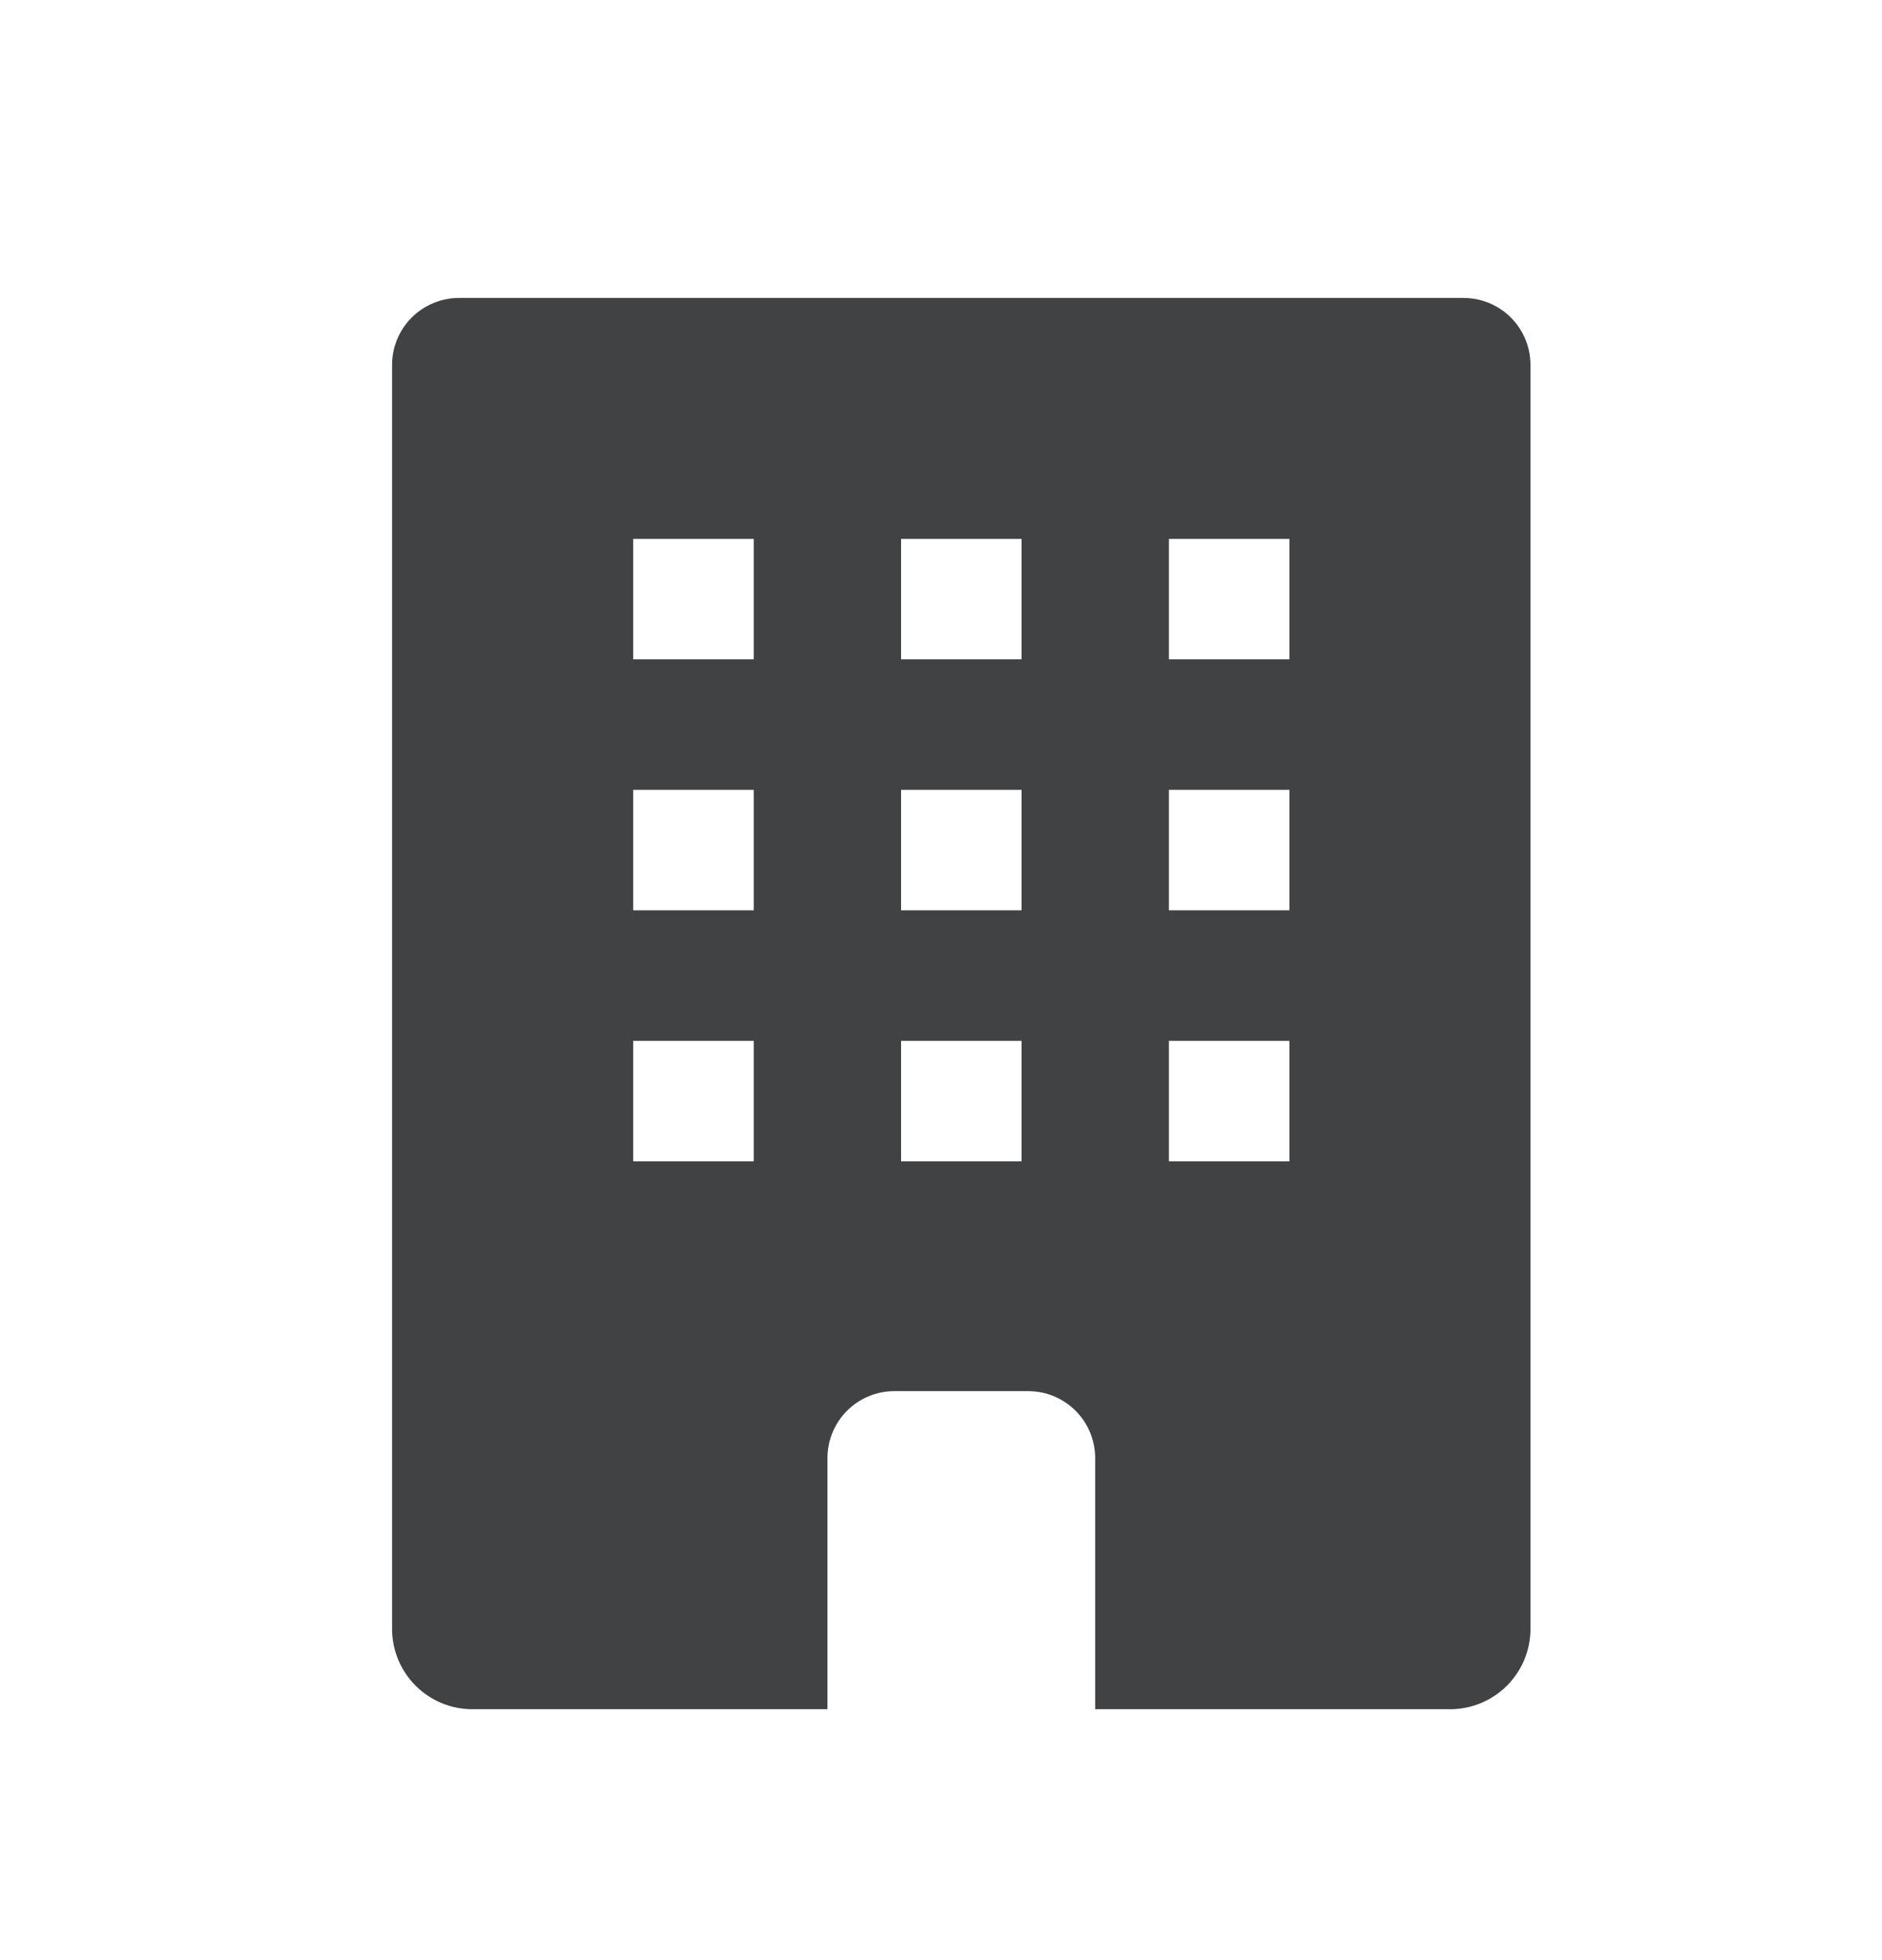<svg width="24" height="25" viewBox="0 0 24 25" fill="none" xmlns="http://www.w3.org/2000/svg">
<g clip-path="url(#clip0_624_14042)">
<path fill-rule="evenodd" clip-rule="evenodd" d="M8.075 14.812H9.612V13.275H8.075V14.812ZM8.075 11.61H9.612V10.074H8.075V11.61ZM8.075 8.409H9.612V6.873H8.075V8.409ZM11.491 14.812H13.027V13.275H11.491V14.812ZM11.491 11.61H13.027V10.074H11.491V11.61ZM11.491 8.409H13.027V6.873H11.491V8.409ZM14.906 14.812H16.443V13.275H14.906V14.812ZM14.906 11.61H16.443V10.074H14.906V11.61ZM14.906 8.409H16.443V6.873H14.906V8.409ZM18.663 3.8H5.854C5.742 3.8 5.631 3.822 5.528 3.865C5.424 3.908 5.33 3.97 5.25 4.05C5.171 4.129 5.108 4.223 5.065 4.327C5.022 4.43 5 4.541 5 4.654V20.776C5 21.047 5.108 21.308 5.3 21.5C5.492 21.692 5.753 21.8 6.024 21.8H10.552V18.597C10.552 18.37 10.642 18.153 10.802 17.993C10.962 17.833 11.179 17.743 11.405 17.743H13.112C13.339 17.743 13.556 17.833 13.716 17.993C13.876 18.153 13.966 18.37 13.966 18.597V21.8H18.492C18.764 21.8 19.024 21.692 19.217 21.5C19.409 21.308 19.517 21.047 19.517 20.776V4.654C19.517 4.427 19.427 4.21 19.267 4.05C19.107 3.89 18.889 3.8 18.663 3.8Z" fill="#121314" fill-opacity="0.8"/>
</g>
<defs>
<clipPath id="clip0_624_14042">
<rect width="24" height="24" fill="white" transform="translate(0 0.8)"/>
</clipPath>
</defs>
</svg>
